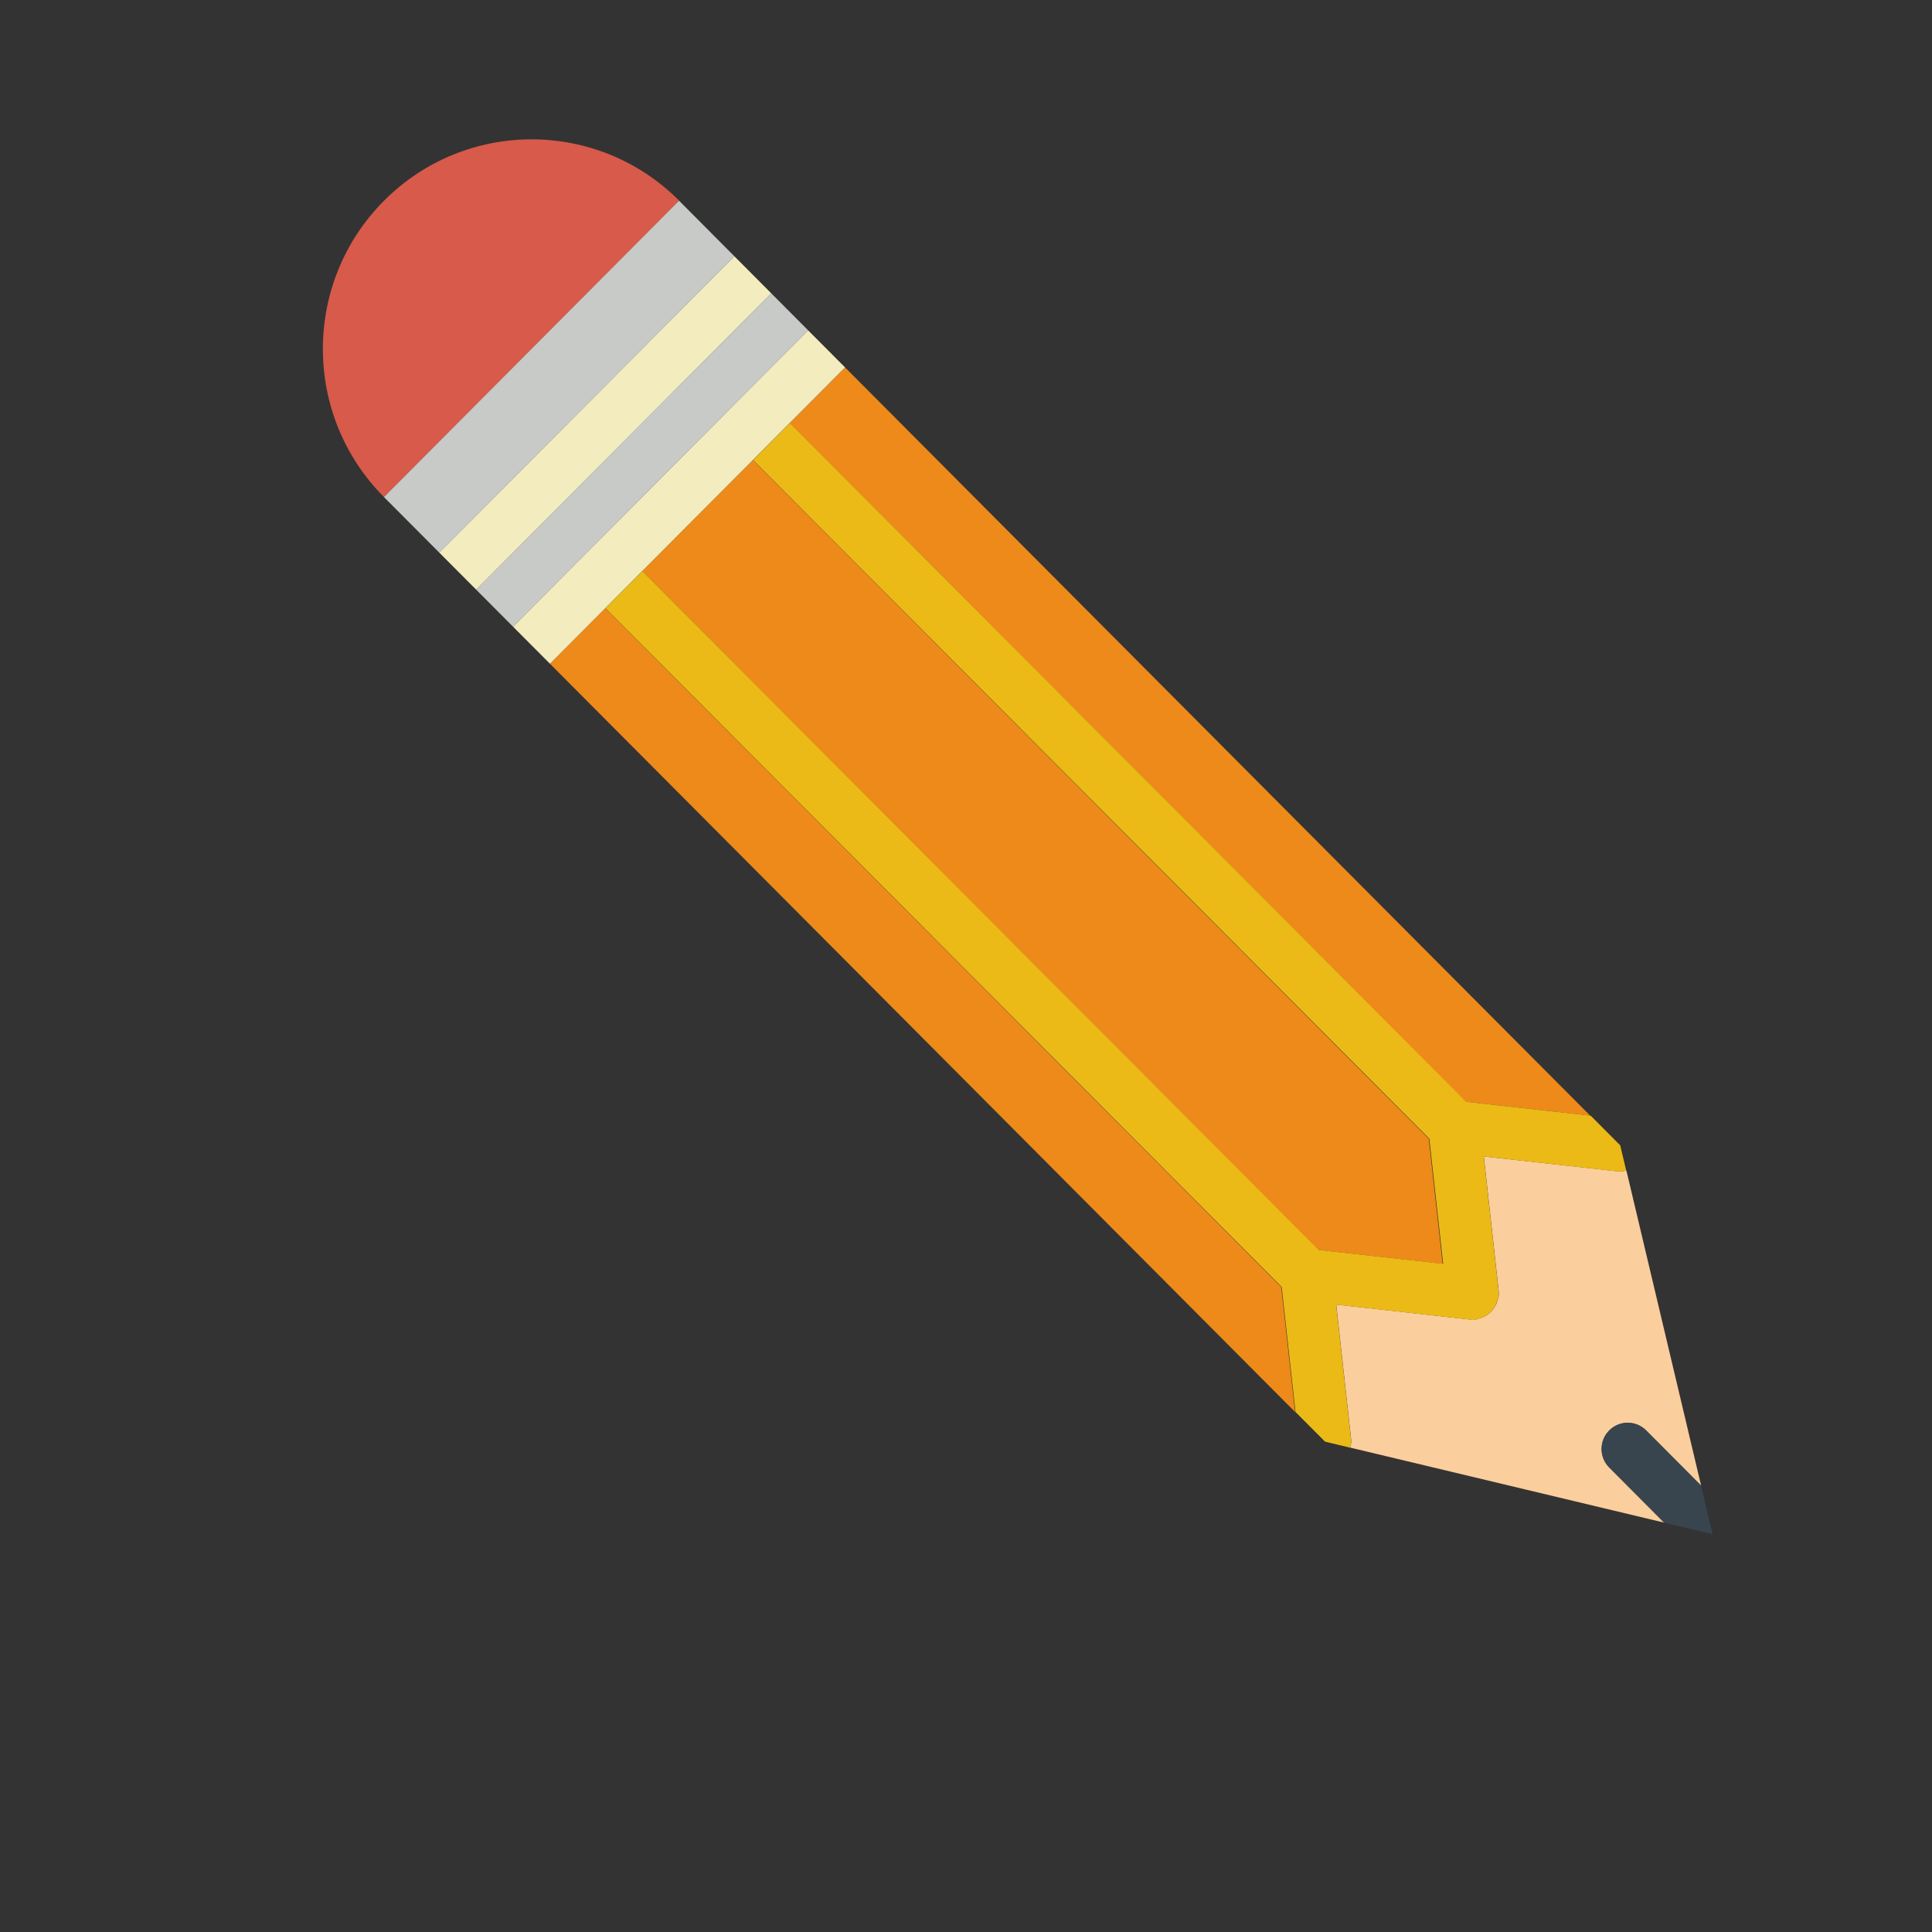 <?xml version="1.0" encoding="UTF-8" standalone="no"?>
<!-- Generator: Adobe Illustrator 19.0.0, SVG Export Plug-In . SVG Version: 6.00 Build 0)  -->

<svg
   xmlns:dc="http://purl.org/dc/elements/1.1/"
   xmlns:cc="http://creativecommons.org/ns#"
   xmlns:rdf="http://www.w3.org/1999/02/22-rdf-syntax-ns#"
   xmlns:svg="http://www.w3.org/2000/svg"
   xmlns="http://www.w3.org/2000/svg"
   xmlns:sodipodi="http://sodipodi.sourceforge.net/DTD/sodipodi-0.dtd"
   xmlns:inkscape="http://www.inkscape.org/namespaces/inkscape"
   version="1.1"
   id="Capa_1"
   x="0px"
   y="0px"
   viewBox="0 0 53.255 53.255"
   style="enable-background:new 0 0 53.255 53.255;"
   xml:space="preserve"
   sodipodi:docname="pencilRight.svg"
   inkscape:version="0.92.4 (5da689c313, 2019-01-14)"><rect x="0" y="0" width="53.255" height="53.255" fill="#333333" stroke="none"/><defs
   id="defs3886" /><sodipodi:namedview
   pagecolor="#ffffff"
   bordercolor="#666666"
   borderopacity="1"
   objecttolerance="10"
   gridtolerance="10"
   guidetolerance="10"
   inkscape:pageopacity="0"
   inkscape:pageshadow="2"
   inkscape:window-width="1366"
   inkscape:window-height="715"
   id="namedview3884"
   showgrid="false"
   inkscape:zoom="7.2496535"
   inkscape:cx="13.415355"
   inkscape:cy="30.417806"
   inkscape:window-x="-8"
   inkscape:window-y="-8"
   inkscape:window-maximized="1"
   inkscape:current-layer="Capa_1" />










<g
   id="g4003"
   transform="rotate(-90,28.053,23.066)"><path
     inkscape:connector-curvature="0"
     id="path3831"
     d="m 37.417,5.598 c 2.256,-2.247 5.913,-2.247 8.169,0 2.256,2.247 2.256,5.891 0,8.138 z"
     style="fill:#d75a4a;stroke-width:0.721" /><polygon
     transform="matrix(0.722,0,0,0.719,8.828,3.912)"
     id="polygon3833"
     points="16.512,43.814 15.982,48.587 44.548,20.02 42.426,17.899 "
     style="fill:#ed8a19" /><polygon
     transform="matrix(0.722,0,0,0.719,8.828,3.912)"
     id="polygon3835"
     points="15.098,42.4 41.012,16.485 36.77,12.243 10.855,38.157 10.325,42.93 "
     style="fill:#ed8a19" /><polygon
     transform="matrix(0.722,0,0,0.719,8.828,3.912)"
     id="polygon3837"
     points="33.234,8.707 4.668,37.273 9.441,36.743 35.356,10.829 "
     style="fill:#ed8a19" /><polygon
     transform="matrix(0.722,0,0,0.719,8.828,3.912)"
     id="polygon3839"
     points="48.79,15.778 50.912,13.657 39.598,2.343 37.476,4.465 37.477,4.465 "
     style="fill:#c7cac7" /><polygon
     transform="matrix(0.722,0,0,0.719,8.828,3.912)"
     id="polygon3841"
     points="45.962,18.606 47.376,17.192 36.062,5.879 34.648,7.293 "
     style="fill:#c7cac7" /><path
     inkscape:connector-curvature="0"
     id="path3843"
     d="m 19.242,35.914 -3.698,0.409 c -0.026,0.003 -0.053,0.004 -0.079,0.004 0,0 -7.22e-4,0 -7.22e-4,0 v 0 0 c -7.23e-4,0 -7.23e-4,0 -7.23e-4,0 -0.026,0 -0.053,-0.001 -0.079,-0.004 -0.028,-0.003 -0.051,-0.019 -0.078,-0.025 -0.052,-0.012 -0.102,-0.025 -0.149,-0.048 -0.036,-0.017 -0.067,-0.038 -0.1,-0.06 -0.041,-0.029 -0.079,-0.06 -0.113,-0.096 -0.027,-0.029 -0.05,-0.058 -0.072,-0.091 -0.027,-0.041 -0.05,-0.083 -0.069,-0.13 -0.016,-0.039 -0.027,-0.077 -0.036,-0.119 -0.005,-0.023 -0.017,-0.042 -0.02,-0.066 -0.003,-0.027 0.007,-0.053 0.007,-0.079 0,-0.027 -0.01,-0.052 -0.007,-0.079 l 0.411,-3.684 -3.698,0.409 c -0.027,0.003 -0.054,0.004 -0.08,0.004 -0.057,0 -0.11,-0.017 -0.164,-0.03 l -2.069,8.658 1.521,-1.515 c 0.282,-0.281 0.739,-0.281 1.021,0 0.282,0.281 0.282,0.736 0,1.017 l -1.521,1.515 8.686,-2.06 c -0.019,-0.078 -0.031,-0.16 -0.022,-0.244 z"
     style="fill:#fbce9d;stroke-width:0.721" /><path
     inkscape:connector-curvature="0"
     id="path3845"
     d="m 11.689,39.37 c -0.282,-0.281 -0.739,-0.281 -1.021,0 l -1.521,1.515 -0.319,1.335 1.34,-0.318 1.521,-1.515 c 0.282,-0.281 0.282,-0.736 0,-1.017 z"
     style="fill:#38454f;stroke-width:0.721" /><polygon
     transform="matrix(0.722,0,0,0.719,8.828,3.912)"
     id="polygon3847"
     points="47.376,17.192 48.79,15.778 37.477,4.465 37.476,4.465 36.062,5.879 "
     style="fill:#f2ecbf" /><path
     inkscape:connector-curvature="0"
     id="path3849"
     d="M 38.438,15.77 19.729,34.412 16.283,34.793 16.665,31.36 35.376,12.719 34.355,11.702 15.644,30.342 l -3.446,0.381 -0.818,0.815 -0.165,0.688 c 0.054,0.013 0.106,0.03 0.164,0.03 0.026,0 0.053,-0.001 0.08,-0.004 l 3.698,-0.409 -0.411,3.684 c -0.003,0.027 0.007,0.053 0.007,0.079 0,0.027 -0.01,0.052 -0.007,0.079 0.003,0.024 0.015,0.043 0.02,0.066 0.009,0.041 0.021,0.081 0.036,0.119 0.019,0.046 0.041,0.089 0.069,0.13 0.022,0.032 0.045,0.063 0.072,0.091 0.034,0.036 0.072,0.068 0.113,0.096 0.032,0.022 0.064,0.044 0.1,0.06 0.047,0.022 0.097,0.036 0.149,0.048 0.027,0.006 0.05,0.022 0.078,0.025 0.026,0.003 0.052,0.004 0.079,0.004 h 7.21e-4 v 0 h 7.22e-4 7.22e-4 c 0,0 7.23e-4,0 7.23e-4,0 v 0 c 0.025,0 0.052,-0.001 0.079,-0.004 l 3.698,-0.409 -0.411,3.684 c -0.009,0.085 0.003,0.165 0.022,0.244 l 0.695,-0.165 0.818,-0.814 0.383,-3.433 18.71,-18.641 z"
     style="fill:#ebba16;stroke-width:0.721" /><polygon
     transform="matrix(0.722,0,0,0.719,8.828,3.912)"
     id="polygon3851"
     points="44.548,20.02 45.962,18.606 34.648,7.293 33.234,8.707 35.356,10.829 36.77,12.243 41.012,16.485 42.426,17.899 "
     style="fill:#f2ecbf" /></g>
<g
   id="g3853">
</g>
<g
   id="g3855">
</g>
<g
   id="g3857">
</g>
<g
   id="g3859">
</g>
<g
   id="g3861">
</g>
<g
   id="g3863">
</g>
<g
   id="g3865">
</g>
<g
   id="g3867">
</g>
<g
   id="g3869">
</g>
<g
   id="g3871">
</g>
<g
   id="g3873">
</g>
<g
   id="g3875">
</g>
<g
   id="g3877">
</g>
<g
   id="g3879">
</g>
<g
   id="g3881">
</g>
</svg>